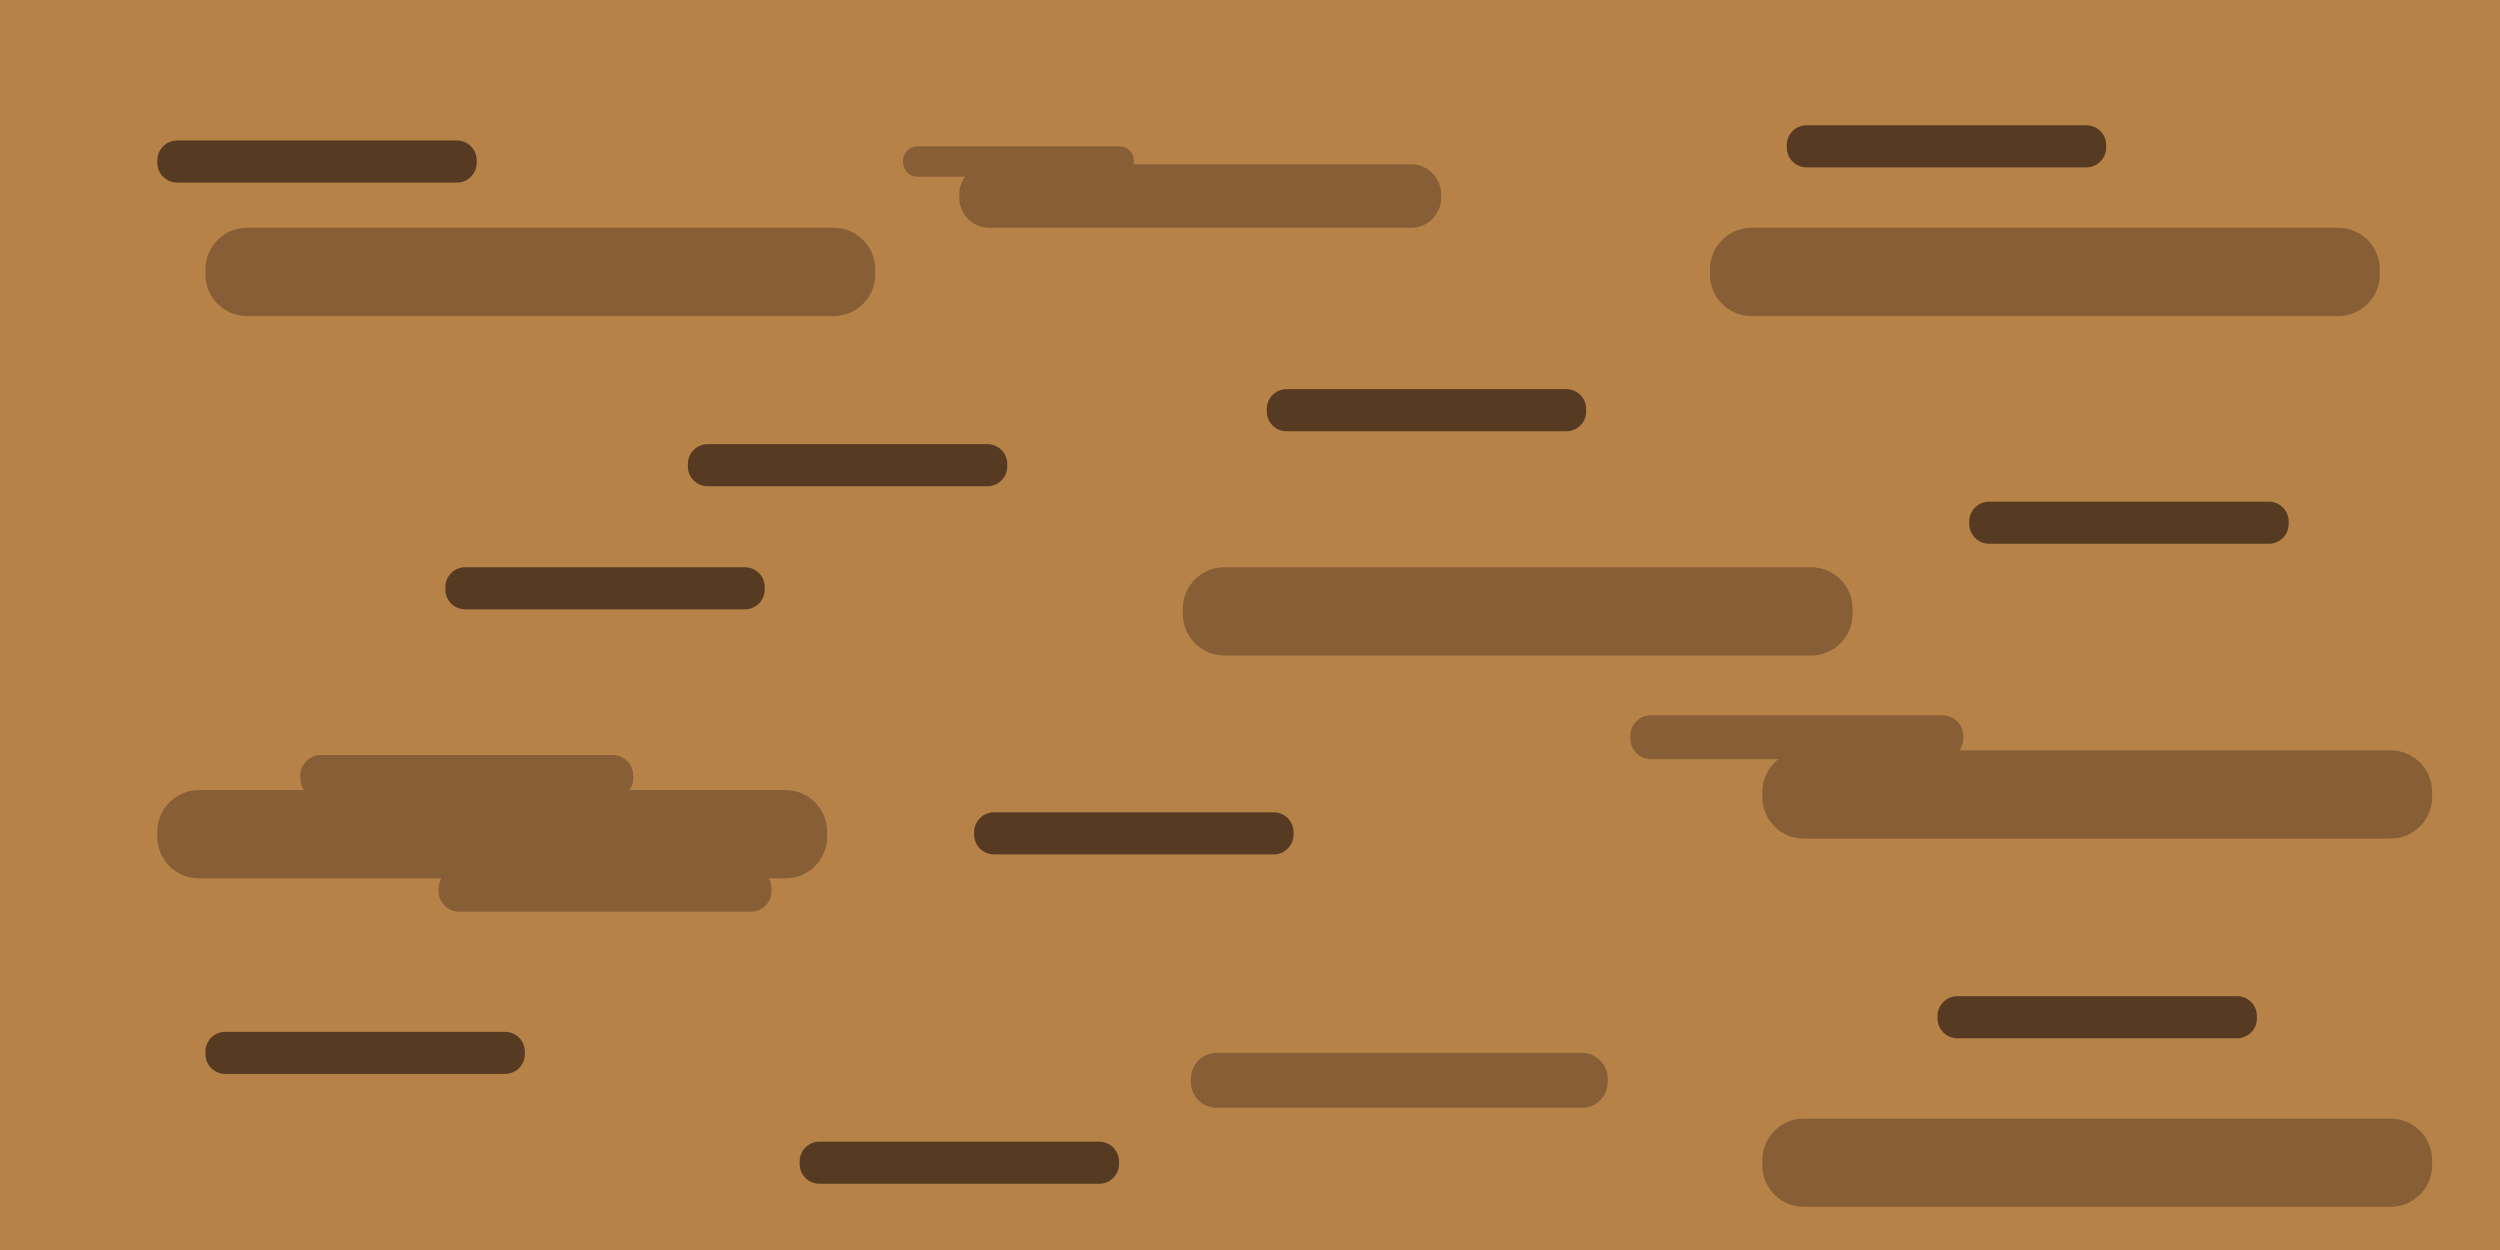 <?xml version="1.0" encoding="utf-8"?>
<!-- Generator: Adobe Illustrator 16.0.0, SVG Export Plug-In . SVG Version: 6.00 Build 0)  -->
<!DOCTYPE svg PUBLIC "-//W3C//DTD SVG 1.1//EN" "http://www.w3.org/Graphics/SVG/1.1/DTD/svg11.dtd">
<svg version="1.1" id="Layer_1" xmlns="http://www.w3.org/2000/svg" xmlns:xlink="http://www.w3.org/1999/xlink" x="0px" y="0px"
	 width="2000px" height="1000px" viewBox="0 0 2000 1000" enable-background="new 0 0 2000 1000" xml:space="preserve">
<rect fill="#B78248" width="2000" height="1000"/>
<g>
	<path fill="#875E36" d="M907.082,129.943c0,6.323-5.127,11.449-11.449,11.449H733.919c-6.323,0-11.449-5.126-11.449-11.449v-1.43
		c0-6.323,5.126-11.449,11.449-11.449h161.713c6.322,0,11.449,5.126,11.449,11.449V129.943z"/>
	<path fill="#875E36" d="M1152.891,158.338c0,13.202-10.701,23.904-23.902,23.904H791.371c-13.202,0-23.904-10.702-23.904-23.904
		v-2.985c0-13.201,10.702-23.903,23.904-23.903h337.617c13.201,0,23.902,10.702,23.902,23.903V158.338z"/>
</g>
<g>
	<path fill="#875E36" d="M661.697,669.446c0,18.353-14.879,33.231-33.232,33.231H159.092c-18.354,0-33.232-14.879-33.232-33.231
		v-4.15c0-18.353,14.878-33.231,33.232-33.231h469.373c18.354,0,33.232,14.879,33.232,33.231V669.446z"/>
	<path fill="#875E36" d="M506.603,622.598c0,9.123-7.395,16.518-16.518,16.518H256.791c-9.122,0-16.517-7.395-16.517-16.518v-2.063
		c0-9.122,7.395-16.518,16.517-16.518h233.295c9.123,0,16.518,7.396,16.518,16.518V622.598z"/>
	<path fill="#875E36" d="M617.203,712.856c0,9.123-7.396,16.518-16.518,16.518H367.391c-9.123,0-16.518-7.395-16.518-16.518v-2.063
		c0-9.122,7.395-16.518,16.518-16.518h233.295c9.121,0,16.518,7.396,16.518,16.518V712.856z"/>
</g>
<g>
	<path fill="#875E36" d="M1945.697,637.665c0,18.353-14.879,33.231-33.232,33.231h-469.373c-18.354,0-33.232-14.879-33.232-33.231
		v-4.15c0-18.353,14.879-33.231,33.232-33.231h469.373c18.354,0,33.232,14.879,33.232,33.231V637.665z"/>
	<path fill="#875E36" d="M1570.604,590.816c0,9.123-7.395,16.518-16.518,16.518h-233.295c-9.123,0-16.518-7.395-16.518-16.518
		v-2.063c0-9.122,7.395-16.518,16.518-16.518h233.295c9.123,0,16.518,7.396,16.518,16.518V590.816z"/>
</g>
<path fill="#563A22" d="M381.362,130.218c0,8.752-7.096,15.846-15.846,15.846H141.706c-8.752,0-15.846-7.094-15.846-15.846v-1.979
	c0-8.751,7.094-15.846,15.846-15.846h223.811c8.75,0,15.846,7.094,15.846,15.846V130.218z"/>
<path fill="#563A22" d="M611.79,471.632c0,8.752-7.096,15.846-15.846,15.846H372.133c-8.752,0-15.846-7.094-15.846-15.846v-1.979
	c0-8.751,7.094-15.846,15.846-15.846h223.811c8.75,0,15.846,7.094,15.846,15.846V471.632z"/>
<path fill="#563A22" d="M805.79,373.154c0,8.752-7.096,15.846-15.846,15.846H566.133c-8.752,0-15.846-7.094-15.846-15.846v-1.979
	c0-8.751,7.094-15.846,15.846-15.846h223.811c8.75,0,15.846,7.094,15.846,15.846V373.154z"/>
<path fill="#563A22" d="M419.857,843.295c0,8.752-7.096,15.846-15.846,15.846H180.201c-8.752,0-15.846-7.094-15.846-15.846v-1.979
	c0-8.752,7.094-15.846,15.846-15.846h223.811c8.75,0,15.846,7.094,15.846,15.846V843.295z"/>
<path fill="#563A22" d="M895.218,931.154c0,8.752-7.096,15.846-15.846,15.846H655.562c-8.752,0-15.846-7.094-15.846-15.846v-1.979
	c0-8.752,7.094-15.846,15.846-15.846h223.811c8.75,0,15.846,7.094,15.846,15.846V931.154z"/>
<path fill="#563A22" d="M1034.832,667.685c0,8.752-7.096,15.846-15.846,15.846h-223.81c-8.752,0-15.846-7.094-15.846-15.846v-1.979
	c0-8.752,7.094-15.846,15.846-15.846h223.81c8.75,0,15.846,7.094,15.846,15.846V667.685z"/>
<path fill="#563A22" d="M1268.931,329.154c0,8.752-7.096,15.846-15.846,15.846h-223.81c-8.752,0-15.846-7.094-15.846-15.846v-1.979
	c0-8.752,7.094-15.846,15.846-15.846h223.81c8.75,0,15.846,7.094,15.846,15.846V329.154z"/>
<path fill="#563A22" d="M1684.931,118.053c0,8.752-7.096,15.846-15.846,15.846h-223.81c-8.752,0-15.846-7.094-15.846-15.846v-1.979
	c0-8.752,7.094-15.846,15.846-15.846h223.81c8.75,0,15.846,7.094,15.846,15.846V118.053z"/>
<path fill="#563A22" d="M1830.931,419.154c0,8.752-7.096,15.846-15.846,15.846h-223.81c-8.752,0-15.846-7.094-15.846-15.846v-1.979
	c0-8.752,7.094-15.846,15.846-15.846h223.81c8.75,0,15.846,7.094,15.846,15.846V419.154z"/>
<path fill="#563A22" d="M1805.528,814.765c0,8.752-7.096,15.846-15.846,15.846h-223.81c-8.752,0-15.846-7.094-15.846-15.846v-1.979
	c0-8.752,7.094-15.846,15.846-15.846h223.81c8.75,0,15.846,7.094,15.846,15.846V814.765z"/>
<path fill="#875E36" d="M1286.178,865.571c0,11.424-9.262,20.684-20.683,20.684H973.363c-11.424,0-20.684-9.26-20.684-20.684v-2.583
	c0-11.423,9.26-20.683,20.684-20.683h292.132c11.421,0,20.683,9.26,20.683,20.683V865.571z"/>
<path fill="#875E36" d="M1482.067,491.189c0,18.353-14.879,33.231-33.232,33.231H979.462c-18.354,0-33.232-14.879-33.232-33.231
	v-4.15c0-18.353,14.878-33.231,33.232-33.231h469.373c18.354,0,33.232,14.879,33.232,33.231V491.189z"/>
<path fill="#875E36" d="M700.192,219.624c0,18.353-14.879,33.231-33.232,33.231H197.587c-18.354,0-33.232-14.879-33.232-33.231
	v-4.15c0-18.353,14.878-33.231,33.232-33.231H666.96c18.354,0,33.232,14.879,33.232,33.231V219.624z"/>
<path fill="#875E36" d="M1945.696,932.24c0,18.353-14.879,33.231-33.232,33.231h-469.373c-18.354,0-33.231-14.879-33.231-33.231
	v-4.15c0-18.353,14.877-33.231,33.231-33.231h469.373c18.354,0,33.232,14.879,33.232,33.231V932.24z"/>
<path fill="#875E36" d="M1903.802,219.624c0,18.353-14.879,33.231-33.232,33.231h-469.373c-18.354,0-33.231-14.879-33.231-33.231
	v-4.15c0-18.353,14.877-33.231,33.231-33.231h469.373c18.354,0,33.232,14.879,33.232,33.231V219.624z"/>
</svg>
